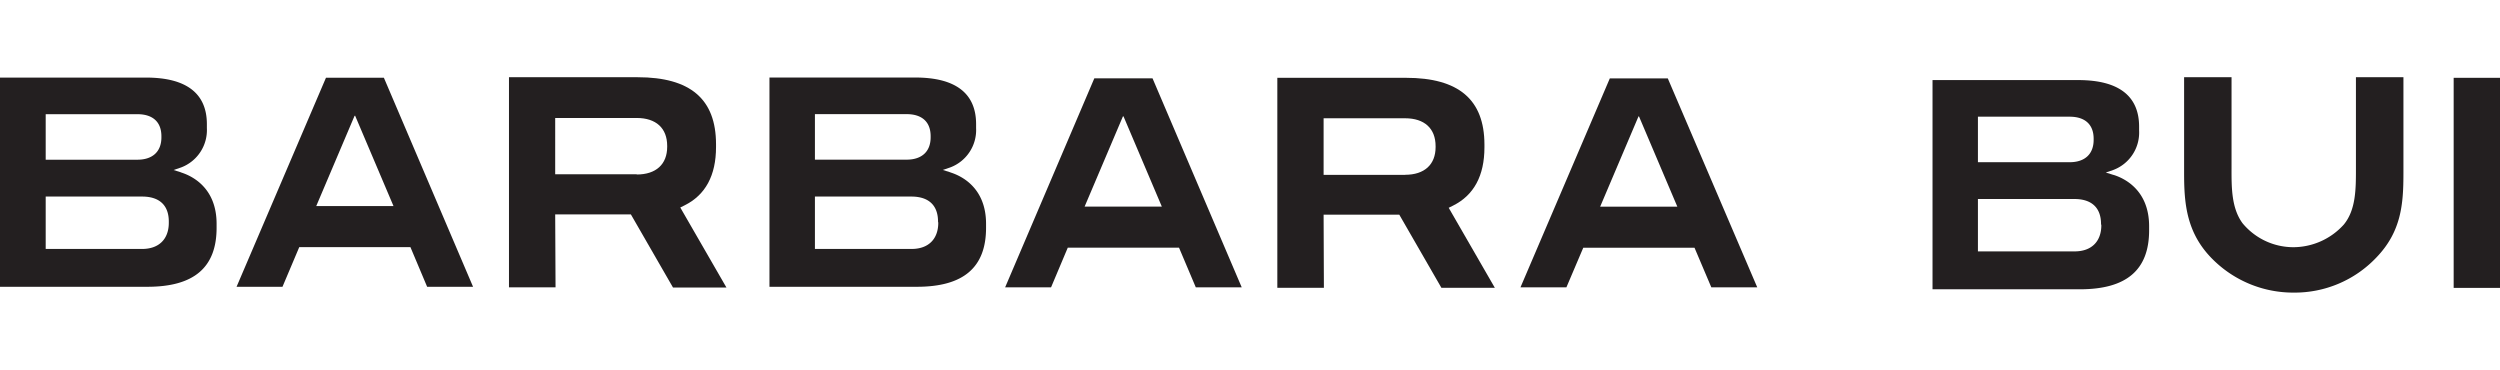 <svg xmlns="http://www.w3.org/2000/svg" viewBox="0 0 429.49 36.96" width="250"><defs><style>.cls-1{fill:#231f20}</style></defs><g id="Calque_2" data-name="Calque 2"><g id="Layer_1" data-name="Layer 1"><path id="_Tracé_" data-name="&lt;Tracé&gt;" class="cls-1" d="M421.53.1h7.96v36.09h-7.96z"/><path id="_Tracé_transparent_" data-name="&lt;Tracé transparent&gt;" class="cls-1" d="M109.38 16.67h-14V7h14c3.33 0 5.24 1.75 5.24 4.8v.15c0 3-1.91 4.76-5.24 4.76m-14 6.85h13l7.24 12.57h9.18l-7.93-13.75.76-.38c3.57-1.78 5.38-5.14 5.38-10v-.51C123 3.75 118.59 0 109.55 0H87.44v36.09h8z"/><path id="_Tracé_2" data-name="&lt;Tracé&gt;" class="cls-1" d="M375.22 0v16.46c0 5.35.4 10.53 5.21 15.11A19.57 19.57 0 00394.06 37a19.32 19.32 0 0014.16-6c4.33-4.47 4.68-9.22 4.68-14.52V0h-8.16v15.72c0 3.48 0 7.08-2.1 9.61a11.72 11.72 0 01-8.59 3.87 11.33 11.33 0 01-8.8-4.13c-1.9-2.6-1.89-6.12-1.88-9.54V0z"/><path id="_Tracé_transparent_2" data-name="&lt;Tracé transparent&gt;" class="cls-1" d="M29 25c0 2.82-1.71 4.5-4.58 4.5H7.85v-9h16.57c3 0 4.58 1.53 4.58 4.3zM7.85 6.35H23.6c2.66 0 4.13 1.35 4.13 3.79v.19c0 2.44-1.51 3.84-4.13 3.84H7.85zm23.27 10l-1.3-.41 1.29-.44a6.86 6.86 0 004.43-6.75v-.69c0-5.28-3.52-8-10.45-8H0V36h25.32c8 0 11.89-3.31 11.89-10.13v-.69c0-6.23-4.26-8.24-6.1-8.82"/><path id="_Tracé_transparent_3" data-name="&lt;Tracé transparent&gt;" class="cls-1" d="M61 6.59l6.6 15.54H54.33l6.6-15.54v.07zm0-6.5h-5L40.64 36h7.89l2.88-6.81h19.1L73.38 36h7.89L65.95.09z"/><path id="_Tracé_transparent_4" data-name="&lt;Tracé transparent&gt;" class="cls-1" d="M193 6.69l6.6 15.54h-13.27l6.6-15.54v.07zm0-6.5h-5l-15.32 35.9h7.89l2.87-6.81h19.11l2.88 6.81h7.89L198 .19z"/><g id="_Groupe_" data-name="&lt;Groupe&gt;"><path id="_Tracé_transparent_5" data-name="&lt;Tracé transparent&gt;" class="cls-1" d="M241.39 16.77h-14V7.05h14c3.33 0 5.24 1.75 5.24 4.8V12c0 3-1.91 4.76-5.24 4.76m-14 6.85h13l7.24 12.57h9.18l-7.93-13.75.76-.38c3.57-1.78 5.38-5.14 5.38-10v-.51C255 3.85 250.6.1 241.55.1h-22.11v36.08h8z"/></g><path id="_Tracé_transparent_6" data-name="&lt;Tracé transparent&gt;" class="cls-1" d="M281.56 6.7l6.6 15.54H274.9l6.6-15.54v.07zm0-6.5h-5l-15.35 35.9h7.89l2.9-6.81h19.11L294 36.1h7.89L286.52.2z"/><path id="_Tracé_transparent_7" data-name="&lt;Tracé transparent&gt;" class="cls-1" d="M161.19 25c0 2.82-1.71 4.5-4.58 4.5H140v-9h16.57c3 0 4.58 1.53 4.58 4.3zM140 6.34h15.75c2.66 0 4.13 1.35 4.13 3.79v.19c0 2.44-1.51 3.84-4.13 3.84H140zm23.27 10l-1.3-.41 1.29-.44a6.86 6.86 0 004.43-6.75v-.69c0-5.28-3.52-8-10.45-8h-25.05V36h25.32c8 0 11.89-3.31 11.89-10.13v-.69c0-6.23-4.26-8.24-6.1-8.82"/><path id="_Tracé_transparent_8" data-name="&lt;Tracé transparent&gt;" class="cls-1" d="M361 25.42c0 2.82-1.71 4.5-4.58 4.5H339.8v-9h16.57c3 0 4.58 1.53 4.58 4.3zM339.8 6.78h15.75c2.66 0 4.13 1.35 4.13 3.79v.19c0 2.44-1.51 3.84-4.13 3.84H339.8zm23.27 10l-1.3-.41 1.29-.44a6.86 6.86 0 004.43-6.75v-.69c0-5.28-3.52-8-10.45-8H332v35.94h25.32c8 0 11.89-3.31 11.89-10.13v-.7c0-6.23-4.26-8.24-6.1-8.82"/></g></g></svg>